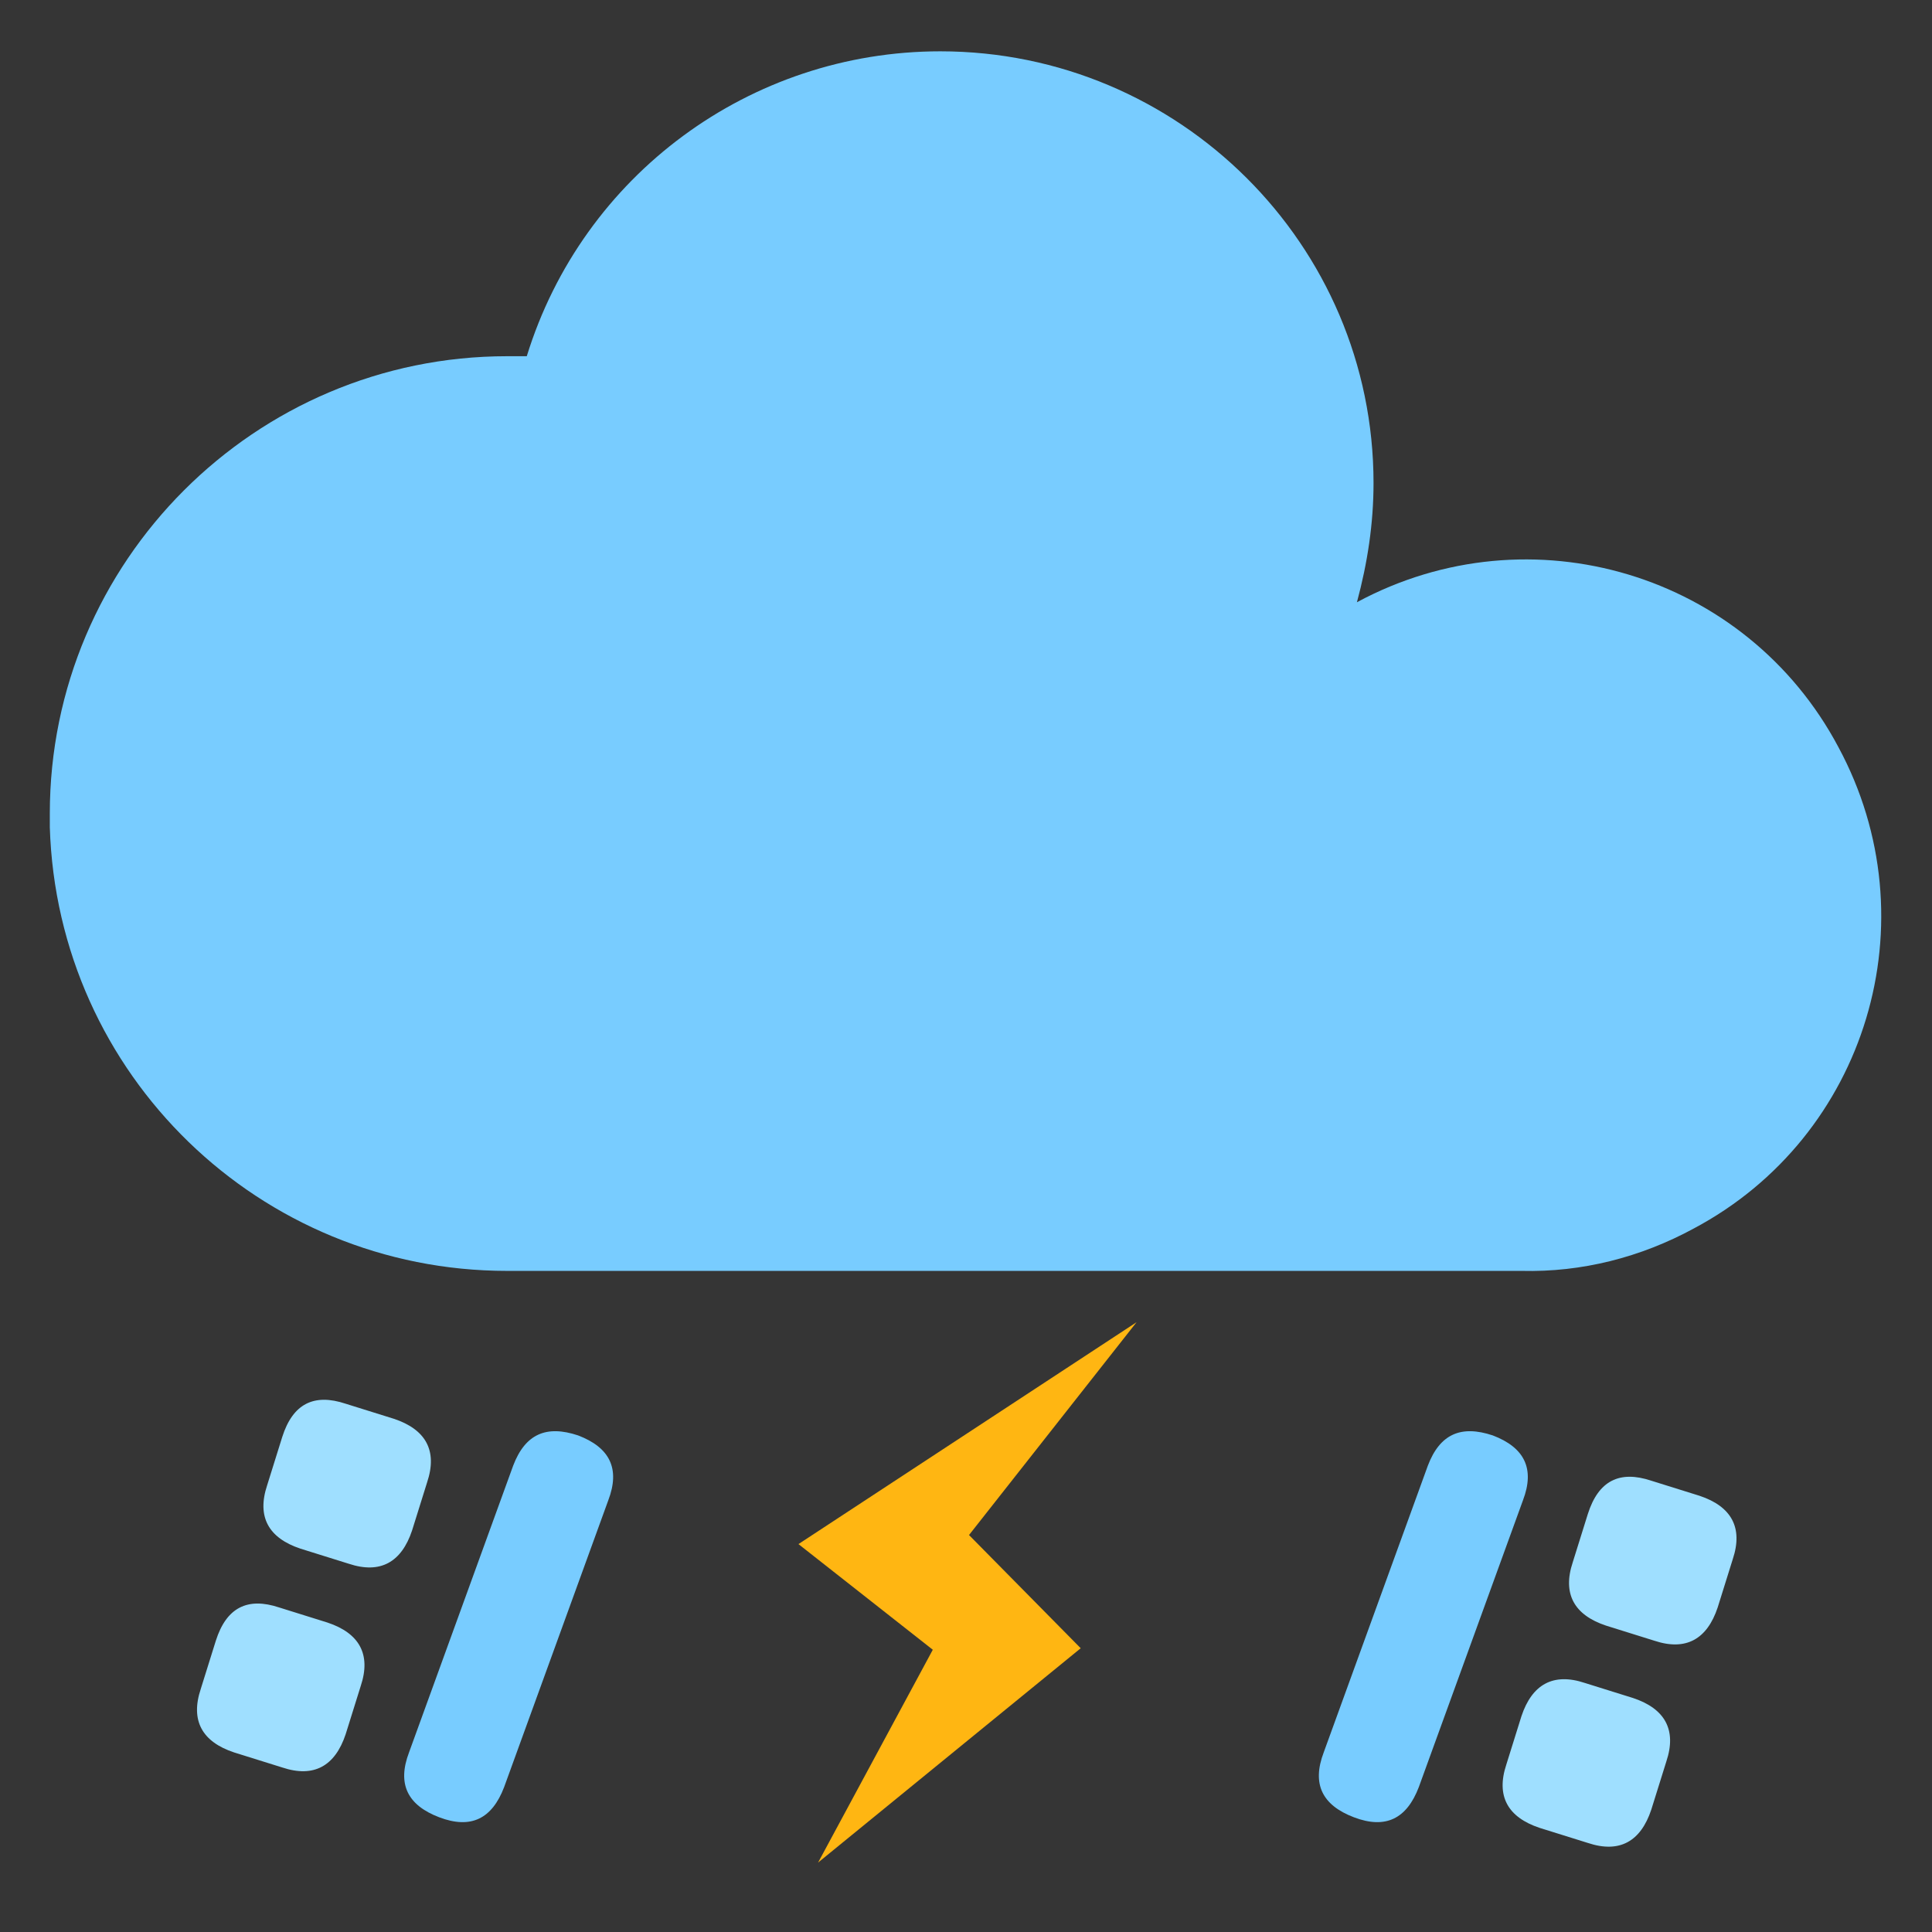 <?xml version="1.0" standalone="no"?><!DOCTYPE svg PUBLIC "-//W3C//DTD SVG 1.1//EN" "http://www.w3.org/Graphics/SVG/1.1/DTD/svg11.dtd"><svg t="1732539495824" class="icon" viewBox="0 0 1024 1024" version="1.1" xmlns="http://www.w3.org/2000/svg" p-id="42917" xmlns:xlink="http://www.w3.org/1999/xlink" width="200" height="200"><rect x="0" y="0" width="1024" height="1024" fill="#333333" stroke="none"/><path d="M0 0h1024v1024H0V0z" fill="#FFFFFF" fill-opacity=".01" p-id="42918"></path><path d="M423.2 818.4l71.2 56-60.8 112.8 139.2-113.6-59.2-60 88.8-112.8-179.2 117.6z" fill="#FFB612" p-id="42919"></path><path d="M498.4 27.2C624.8 27.2 728 129.6 728 256c0 21.6-3.2 42.4-8.8 63.2 92-49.6 206.4-15.2 255.2 76.8 49.6 92 15.2 206.4-76.8 255.2-28 15.2-59.2 23.2-91.2 22.4H268.8c-131.2 0-238.4-104-242.4-235.2v-7.2c0-133.6 108.8-242.4 242.4-242.4h10.4c29.6-96 118.4-161.6 219.2-161.6zM306.4 760.8c16.8 6.4 22.4 17.6 16 34.4l-55.2 152c-6.4 16.8-17.6 22.4-34.4 16-16.8-6.4-22.4-17.6-16-34.4l55.2-152c6.4-16.8 17.6-21.6 34.4-16zM791.2 760.8c16.8 6.4 22.4 17.6 16 34.4l-55.2 152c-6.4 16.8-17.6 22.4-34.4 16-16.8-6.4-22.4-17.6-16-34.4l55.2-152c6.4-16.8 17.6-21.6 34.4-16z" fill="#78CCFF" p-id="42920"></path><path d="M875.2 784.8l25.6 8c16.8 5.6 23.2 16.8 17.6 33.6l-8 25.6c-5.6 16.8-16.8 23.2-33.6 17.6l-25.6-8c-16.8-5.6-23.2-16.8-17.6-33.6l8-25.6c5.6-17.6 16.8-23.2 33.6-17.6zM840 892l25.6 8c16.8 5.6 23.2 16.8 17.6 33.6l-8 25.6c-5.6 16.8-16.8 23.2-33.6 17.6l-25.6-8c-16.8-5.6-23.2-16.8-17.6-33.6l8-25.6c5.6-16.8 16.8-23.2 33.6-17.6zM183.2 744l25.6 8c16.8 5.6 23.2 16.8 17.6 33.6l-8 25.6c-5.6 16.8-16.8 23.2-33.6 17.6l-25.6-8c-16.8-5.6-23.2-16.8-17.6-33.6l8-25.6c5.6-17.6 16.8-23.2 33.6-17.6zM148 852l25.6 8c16.8 5.6 23.2 16.8 17.6 33.6l-8 25.6c-5.6 16.8-16.8 23.2-33.6 17.6l-25.6-8c-16.8-5.6-23.2-16.8-17.6-33.6l8-25.6c5.6-17.6 16.8-23.2 33.6-17.6z" fill="#9FDFFF" p-id="42921"></path></svg>